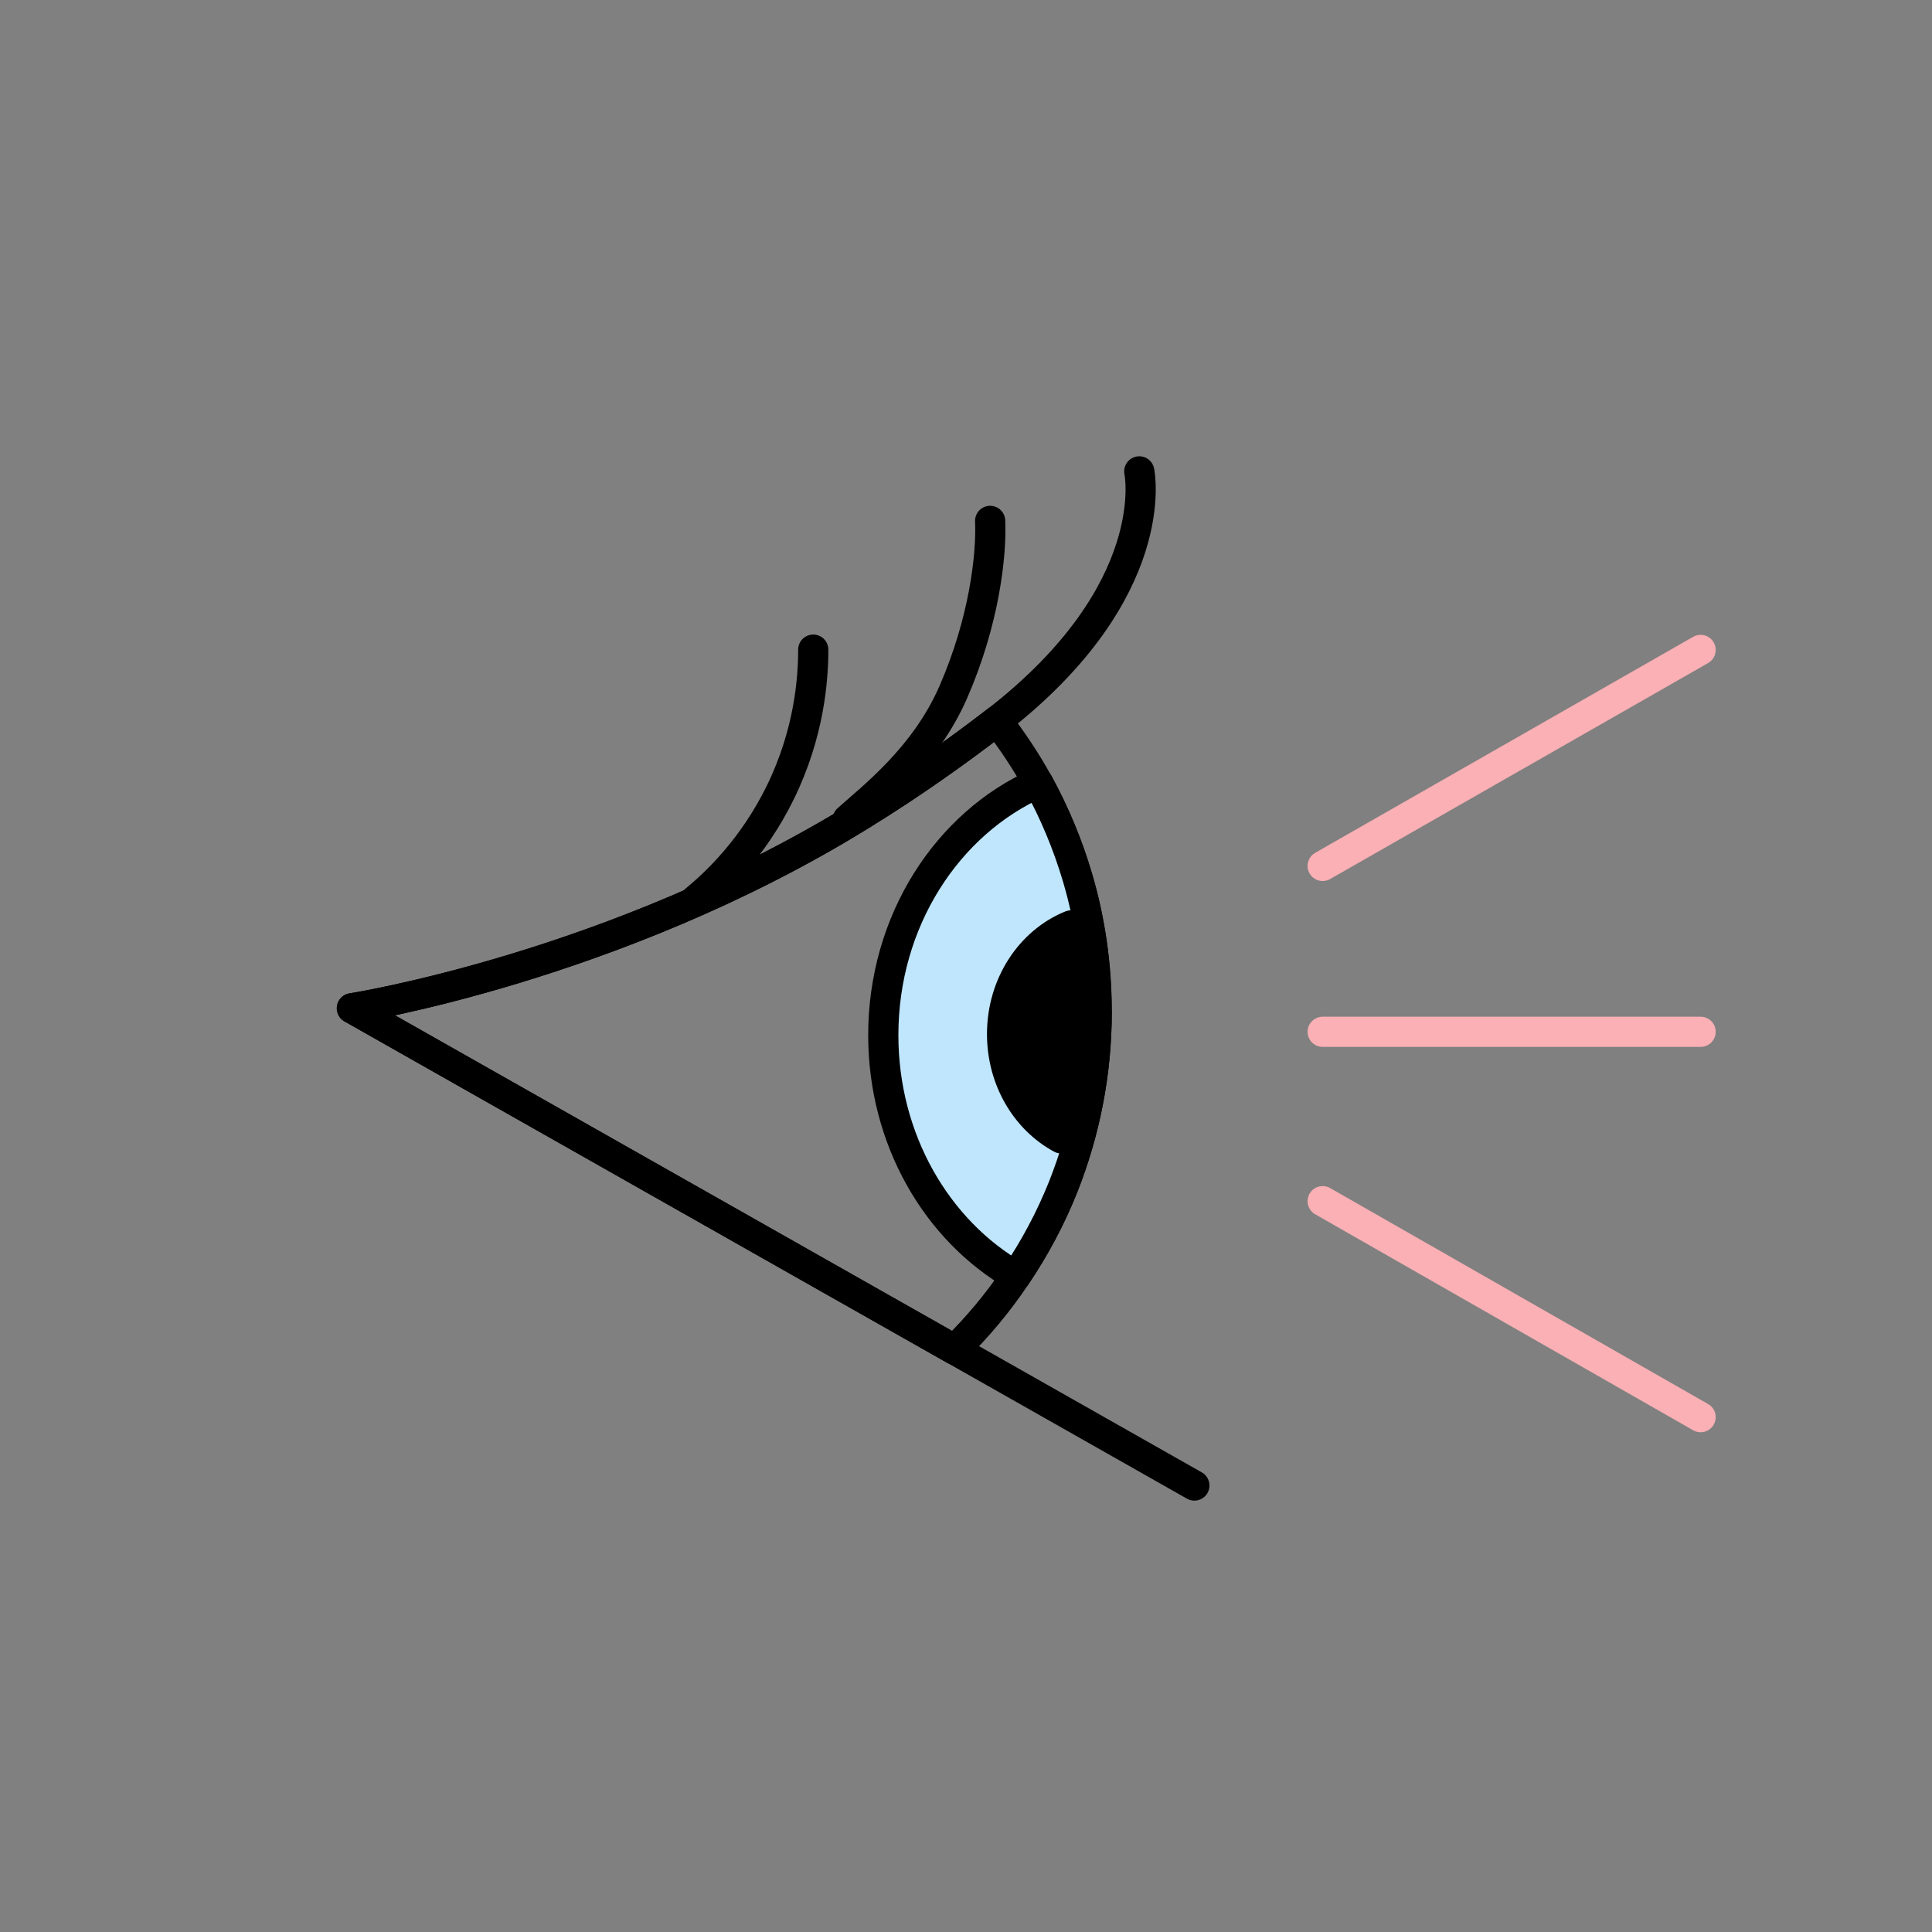 <?xml version="1.0" encoding="UTF-8"?>
<svg id="Calque_1" data-name="Calque 1" xmlns="http://www.w3.org/2000/svg" viewBox="0 0 128 128">
  <rect x="0" y="0" width="128" height="128" fill="#808080" stroke="none"/>
  <defs>
    <style>
      .cls-1 {
        fill: #bfe6fc;
      }

      .cls-1, .cls-2, .cls-3, .cls-4, .cls-5 {
        stroke-linecap: round;
        stroke-linejoin: round;
      }

      .cls-1, .cls-2, .cls-3, .cls-5 {
        stroke-width: 2px;
      }

      .cls-1, .cls-2, .cls-5 {
        stroke: #000;
      }

      .cls-2, .cls-3, .cls-4 {
        fill: none;
      }

      .cls-3 {
        stroke: #fab0b4;
      }

      .cls-4 {
        stroke: #fff;
        stroke-width: 8px;
      }
    </style>
  </defs>
  <path class="cls-2" d="m72.66,67.01c0,4.09-.79,8-2.21,11.59-.84,2.11-1.9,4.09-3.15,5.94-1.18,1.77-2.55,3.4-4.06,4.88l-39.93-22.62s17.4-2.71,33.7-12.78c3.34-2.06,6.35-4.19,9.04-6.27,1,1.29,1.92,2.67,2.72,4.12,1.08,1.97,1.96,4.07,2.61,6.27.83,2.81,1.27,5.79,1.27,8.88Z"/>
  <path class="cls-1" d="m72.66,67.01c0,4.09-.79,8-2.21,11.59-.84,2.11-1.9,4.09-3.15,5.94-5.22-3-8.78-9.03-8.78-15.96,0-7.56,4.24-14.04,10.26-16.71,1.08,1.97,1.96,4.07,2.61,6.27.83,2.81,1.27,5.79,1.27,8.88Z"/>
  <path class="cls-2" d="m79.13,98.42l-15.88-9-39.93-22.62s17.4-2.71,33.7-12.78c3.34-2.06,6.35-4.19,9.04-6.27,11.1-8.63,9.42-16.52,9.42-16.52"/>
  <path class="cls-5" d="m71.83,67.43c0,2.82-.55,5.51-1.52,7.99-2.32-1.25-3.92-3.87-3.92-6.91,0-3.31,1.9-6.12,4.57-7.2.57,1.94.87,3.99.87,6.12Z"/>
  <line class="cls-3" x1="87.63" y1="57.37" x2="112.67" y2="43.06"/>
  <line class="cls-3" x1="112.67" y1="93.89" x2="87.63" y2="79.58"/>
  <line class="cls-3" x1="87.63" y1="68.36" x2="112.67" y2="68.36"/>
  <path class="cls-2" d="m56.16,54.29c1.63-1.47,5.11-4.11,7-8.44,2.06-4.72,2.54-9.11,2.44-11.34"/>
  <path class="cls-2" d="m46.07,59.63c1.45-1.19,3.84-3.49,5.62-7.11,1.94-3.96,2.19-7.56,2.19-9.48"/>
  <rect class="cls-4" x="-2473.39" y="-998.34" width="6467.34" height="6437.3"/>
</svg>